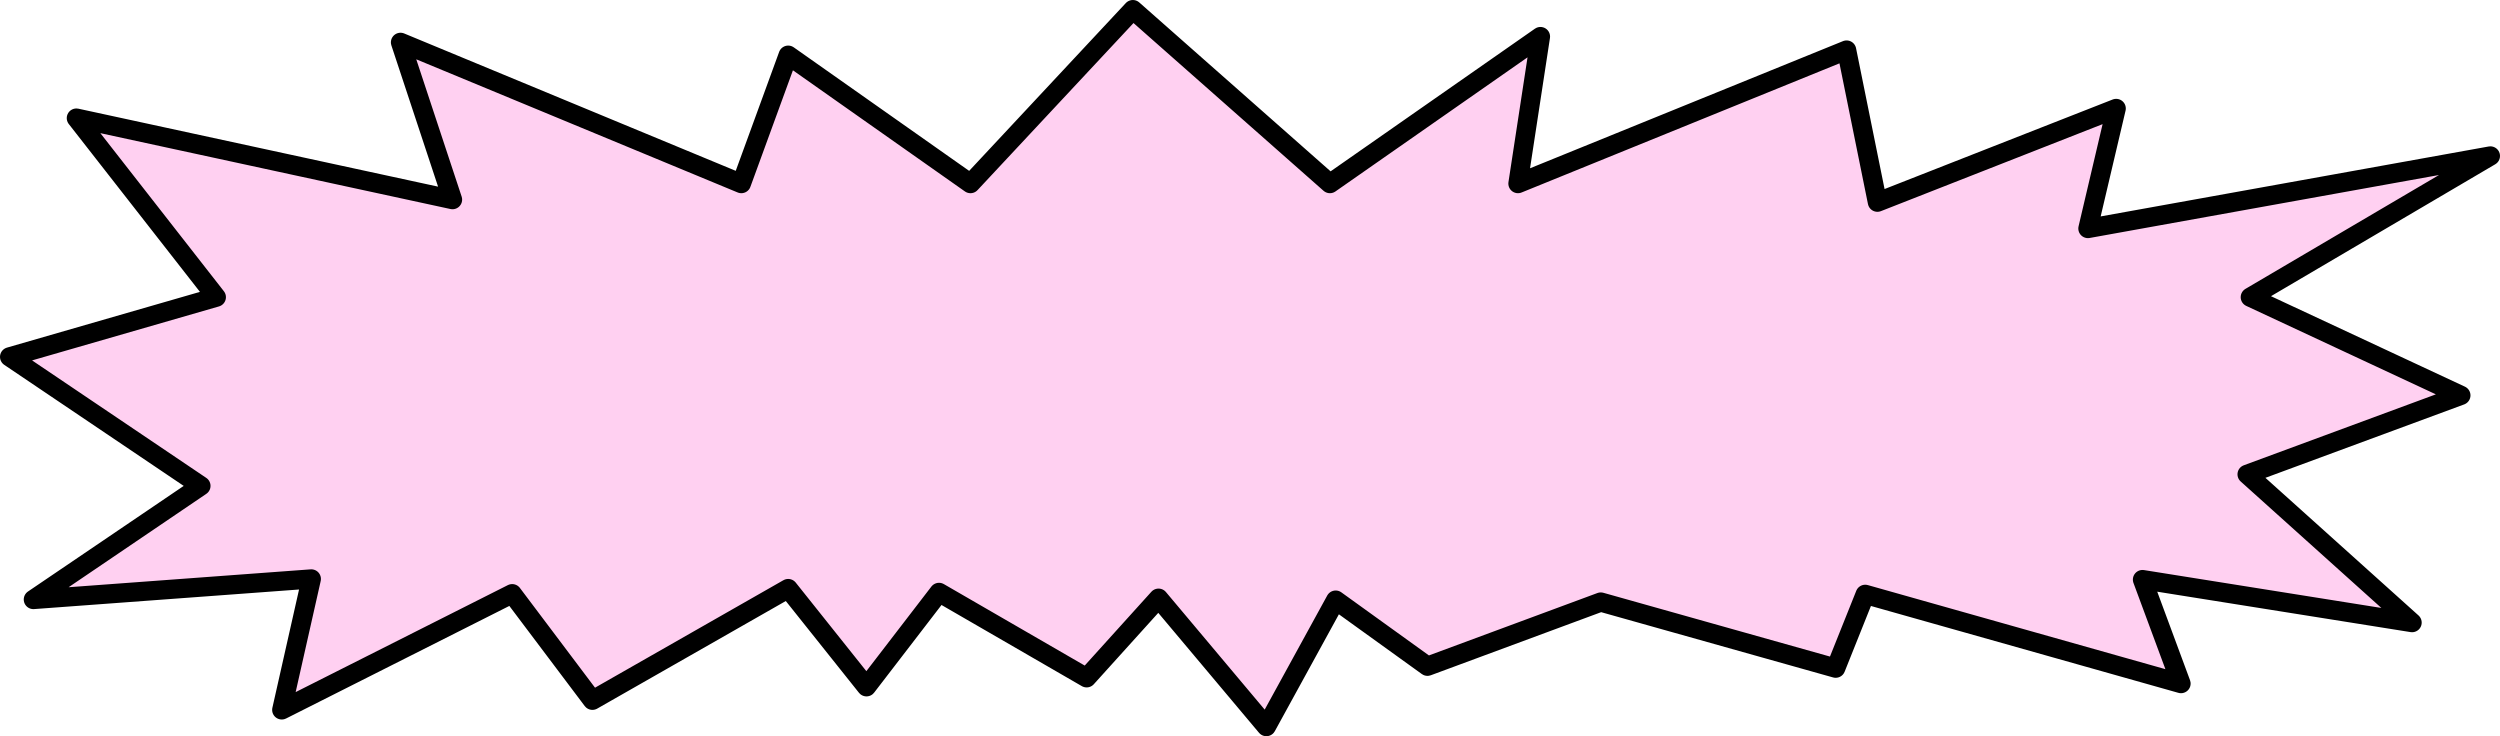 <?xml version="1.0" encoding="UTF-8" standalone="no"?>
<svg xmlns:xlink="http://www.w3.org/1999/xlink" height="57.35px" width="194.75px" xmlns="http://www.w3.org/2000/svg">
  <g transform="matrix(1.0, 0.0, 0.0, 1.0, 97.35, 28.7)">
    <path d="M-91.4 -19.5 L-62.1 -13.15 -66.15 -25.4 -39.6 -14.4 -35.95 -24.4 -21.75 -14.4 -9.1 -27.95 6.25 -14.4 22.65 -25.85 20.9 -14.4 46.5 -24.8 48.9 -12.95 67.5 -20.25 65.3 -10.9 96.65 -16.55 77.95 -5.55 94.35 2.1 77.7 8.25 90.55 19.8 69.55 16.45 72.55 24.55 47.95 17.6 45.65 23.35 27.35 18.2 13.85 23.2 6.7 18.05 1.3 27.9 -7.1 17.9 -12.7 24.1 -24.2 17.45 -29.85 24.8 -35.95 17.15 -51.2 25.85 -57.45 17.55 -75.4 26.6 -73.1 16.4 -94.75 18.0 -81.7 9.15 -96.6 -0.9 -80.5 -5.55 -91.4 -19.5" fill="#ffd0f1" fill-rule="evenodd" stroke="none"/>
    <path d="M-91.4 -19.5 L-62.1 -13.15 -66.15 -25.4 -39.6 -14.4 -35.95 -24.4 -21.75 -14.4 -9.1 -27.95 6.25 -14.4 22.65 -25.85 20.9 -14.4 46.5 -24.8 48.9 -12.95 67.5 -20.25 65.3 -10.9 96.65 -16.55 77.95 -5.55 94.35 2.1 77.7 8.25 90.55 19.8 69.55 16.45 72.55 24.55 47.95 17.6 45.65 23.35 27.35 18.2 13.85 23.2 6.7 18.05 1.3 27.9 -7.1 17.9 -12.7 24.1 -24.2 17.45 -29.85 24.8 -35.95 17.15 -51.2 25.85 -57.45 17.55 -75.4 26.6 -73.1 16.4 -94.75 18.0 -81.7 9.15 -96.6 -0.9 -80.5 -5.55 -91.4 -19.5 Z" fill="none" stroke="#000000" stroke-linecap="round" stroke-linejoin="round" stroke-width="1.5"/>
  </g>
</svg>
